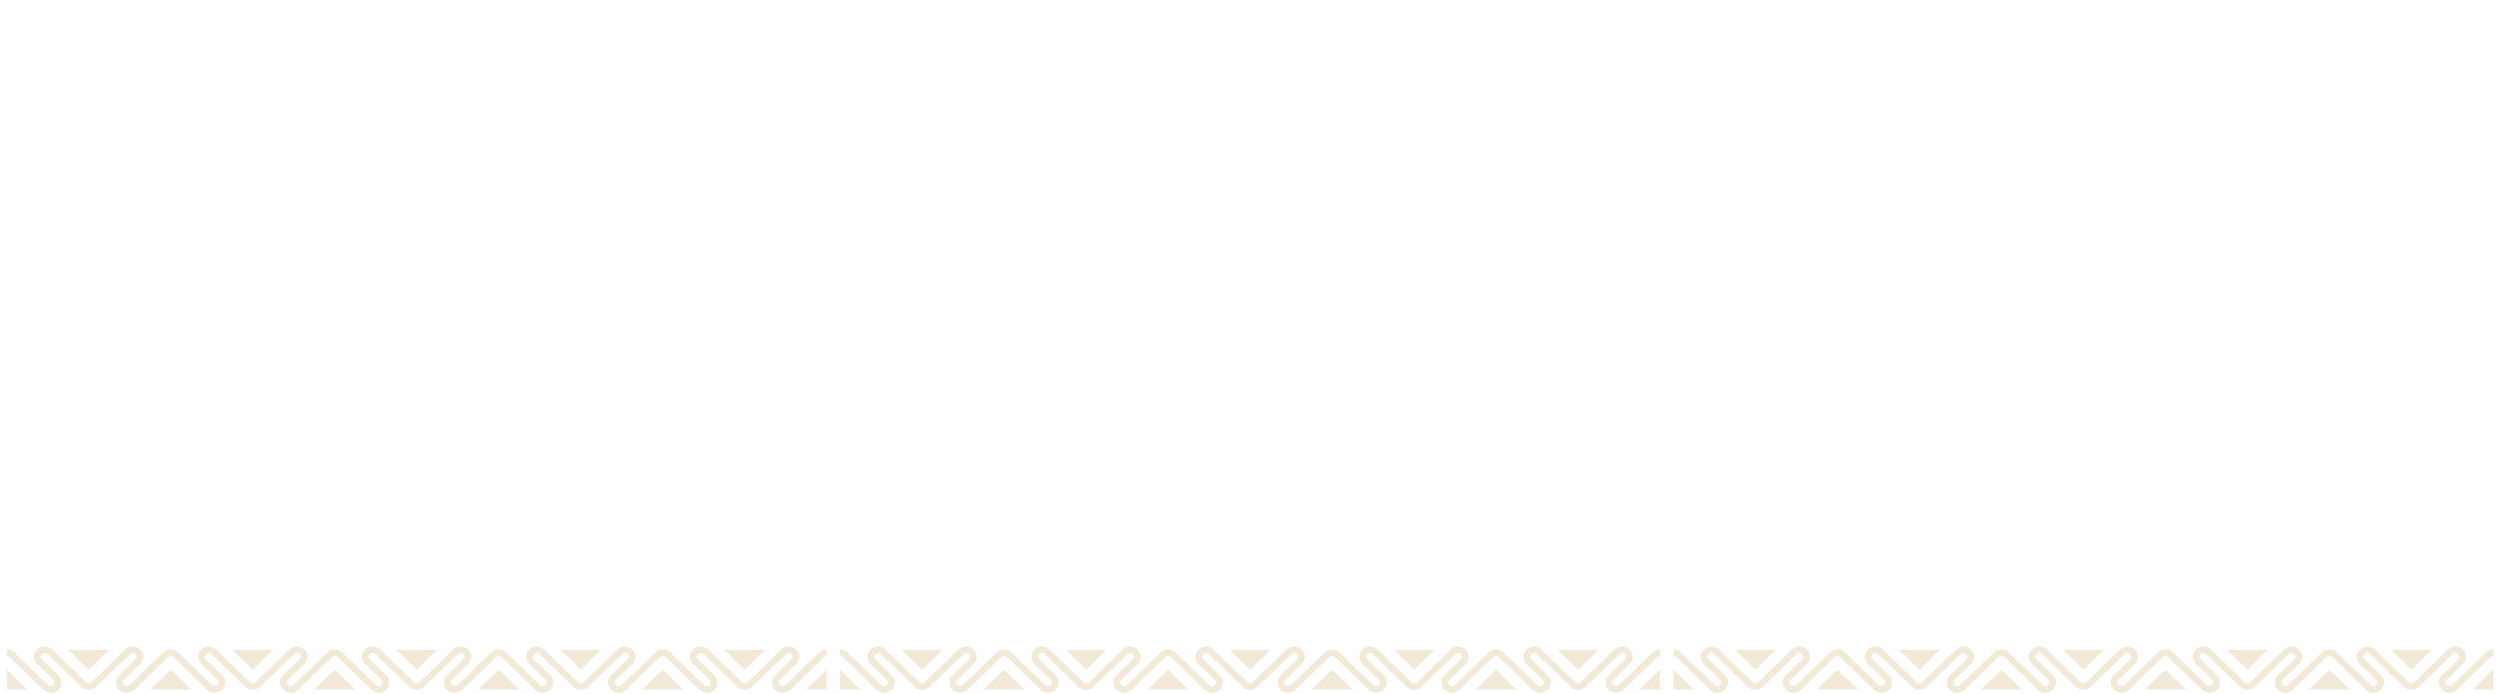 <svg xmlns="http://www.w3.org/2000/svg" xmlns:xlink="http://www.w3.org/1999/xlink" width="360" zoomAndPan="magnify" viewBox="0 0 270 75" height="100" preserveAspectRatio="xMidYMid meet" version="1.0"><defs><clipPath id="c7f2166d43"><path d="M 0 69.824 L 90 69.824 L 90 74.824 L 0 74.824 Z M 0 69.824 " clip-rule="nonzero"/></clipPath><clipPath id="d1eb1dc6b2"><path d="M 0 72 L 3 72 L 3 74.824 L 0 74.824 Z M 0 72 " clip-rule="nonzero"/></clipPath><clipPath id="f9a5e3c96a"><path d="M 16 72 L 21 72 L 21 74.824 L 16 74.824 Z M 16 72 " clip-rule="nonzero"/></clipPath><clipPath id="d2f5a6bba3"><path d="M 33 72 L 39 72 L 39 74.824 L 33 74.824 Z M 33 72 " clip-rule="nonzero"/></clipPath><clipPath id="c90babb1db"><path d="M 51 72 L 57 72 L 57 74.824 L 51 74.824 Z M 51 72 " clip-rule="nonzero"/></clipPath><clipPath id="e483aec011"><path d="M 69 72 L 74 72 L 74 74.824 L 69 74.824 Z M 69 72 " clip-rule="nonzero"/></clipPath><clipPath id="4e2d0b2b19"><path d="M 87 72 L 90 72 L 90 74.824 L 87 74.824 Z M 87 72 " clip-rule="nonzero"/></clipPath><clipPath id="a2da39b244"><path d="M 90 69.824 L 180 69.824 L 180 74.824 L 90 74.824 Z M 90 69.824 " clip-rule="nonzero"/></clipPath><clipPath id="c9e1be3ba9"><path d="M 90 72 L 93 72 L 93 74.824 L 90 74.824 Z M 90 72 " clip-rule="nonzero"/></clipPath><clipPath id="a8c5e618ec"><path d="M 106 72 L 111 72 L 111 74.824 L 106 74.824 Z M 106 72 " clip-rule="nonzero"/></clipPath><clipPath id="c21f2e144f"><path d="M 123 72 L 129 72 L 129 74.824 L 123 74.824 Z M 123 72 " clip-rule="nonzero"/></clipPath><clipPath id="e481acdde6"><path d="M 141 72 L 147 72 L 147 74.824 L 141 74.824 Z M 141 72 " clip-rule="nonzero"/></clipPath><clipPath id="7df30eba6b"><path d="M 159 72 L 164 72 L 164 74.824 L 159 74.824 Z M 159 72 " clip-rule="nonzero"/></clipPath><clipPath id="902125fc91"><path d="M 177 72 L 180 72 L 180 74.824 L 177 74.824 Z M 177 72 " clip-rule="nonzero"/></clipPath><clipPath id="530c8c8425"><path d="M 180 69.824 L 270 69.824 L 270 74.824 L 180 74.824 Z M 180 69.824 " clip-rule="nonzero"/></clipPath><clipPath id="3b62303521"><path d="M 180 72 L 183 72 L 183 74.824 L 180 74.824 Z M 180 72 " clip-rule="nonzero"/></clipPath><clipPath id="dc7e6d2073"><path d="M 196 72 L 201 72 L 201 74.824 L 196 74.824 Z M 196 72 " clip-rule="nonzero"/></clipPath><clipPath id="03c43ca8d4"><path d="M 213 72 L 219 72 L 219 74.824 L 213 74.824 Z M 213 72 " clip-rule="nonzero"/></clipPath><clipPath id="2c60108aa2"><path d="M 231 72 L 237 72 L 237 74.824 L 231 74.824 Z M 231 72 " clip-rule="nonzero"/></clipPath><clipPath id="ff5d99a6ea"><path d="M 249 72 L 254 72 L 254 74.824 L 249 74.824 Z M 249 72 " clip-rule="nonzero"/></clipPath><clipPath id="274d629e8c"><path d="M 267 72 L 270 72 L 270 74.824 L 267 74.824 Z M 267 72 " clip-rule="nonzero"/></clipPath></defs><g clip-path="url(#c7f2166d43)"><path fill="#f3e9d7" d="M 5.48 74.105 C 5.371 74.105 5.266 74.062 5.188 73.984 L 1.543 70.461 C 1.316 70.242 1.023 70.133 0.727 70.133 L 0.727 70.852 C 0.836 70.852 0.941 70.887 1.02 70.965 L 4.664 74.492 C 4.883 74.703 5.172 74.82 5.48 74.82 C 5.953 74.82 6.363 74.555 6.543 74.133 C 6.727 73.707 6.629 73.238 6.293 72.914 L 4.539 71.219 C 4.355 71.043 4.426 70.84 4.449 70.781 C 4.473 70.723 4.574 70.531 4.832 70.531 C 4.941 70.531 5.043 70.574 5.125 70.652 L 8.77 74.176 C 8.984 74.387 9.273 74.504 9.582 74.504 C 9.891 74.504 10.18 74.387 10.398 74.176 L 14.043 70.652 C 14.121 70.574 14.227 70.531 14.336 70.531 C 14.594 70.531 14.691 70.723 14.719 70.781 C 14.742 70.84 14.809 71.043 14.629 71.219 L 12.871 72.914 C 12.535 73.238 12.441 73.707 12.625 74.133 C 12.805 74.555 13.211 74.82 13.688 74.82 C 13.996 74.82 14.285 74.703 14.504 74.492 L 18.145 70.965 C 18.301 70.812 18.574 70.812 18.734 70.965 L 22.375 74.492 C 22.594 74.703 22.883 74.82 23.191 74.82 C 23.664 74.82 24.074 74.555 24.254 74.133 C 24.438 73.707 24.34 73.238 24.004 72.914 L 22.25 71.219 C 22.066 71.043 22.137 70.84 22.16 70.781 C 22.188 70.723 22.285 70.531 22.543 70.531 C 22.652 70.531 22.758 70.574 22.836 70.652 L 26.48 74.176 C 26.93 74.613 27.66 74.613 28.109 74.176 L 31.754 70.652 C 31.832 70.574 31.938 70.531 32.047 70.531 C 32.305 70.531 32.402 70.723 32.43 70.781 C 32.453 70.84 32.523 71.043 32.34 71.219 L 30.586 72.914 C 30.25 73.238 30.152 73.707 30.336 74.133 C 30.516 74.555 30.926 74.82 31.398 74.82 C 31.707 74.82 31.996 74.703 32.215 74.492 L 35.859 70.965 C 36.016 70.812 36.289 70.812 36.445 70.965 L 40.09 74.492 C 40.305 74.703 40.598 74.82 40.902 74.82 C 41.379 74.82 41.785 74.555 41.969 74.133 C 42.148 73.707 42.055 73.238 41.719 72.914 L 39.965 71.219 C 39.781 71.043 39.848 70.84 39.871 70.781 C 39.898 70.723 39.996 70.531 40.254 70.531 C 40.367 70.531 40.469 70.574 40.547 70.652 L 44.195 74.176 C 44.641 74.613 45.371 74.613 45.82 74.176 L 49.465 70.652 C 49.547 70.574 49.648 70.531 49.762 70.531 C 50.016 70.531 50.117 70.723 50.141 70.781 C 50.168 70.84 50.234 71.043 50.051 71.219 L 48.297 72.914 C 47.961 73.238 47.863 73.707 48.047 74.133 C 48.23 74.555 48.637 74.82 49.109 74.82 C 49.418 74.82 49.707 74.703 49.926 74.492 L 53.57 70.965 C 53.727 70.812 54 70.812 54.156 70.965 L 57.801 74.492 C 58.02 74.703 58.309 74.82 58.617 74.82 C 59.09 74.82 59.496 74.555 59.68 74.133 C 59.859 73.707 59.766 73.238 59.43 72.914 L 57.676 71.219 C 57.492 71.043 57.562 70.84 57.586 70.781 C 57.609 70.723 57.711 70.531 57.965 70.531 C 58.078 70.531 58.18 70.574 58.262 70.652 L 61.906 74.176 C 62.355 74.613 63.086 74.613 63.535 74.176 L 67.18 70.652 C 67.258 70.574 67.363 70.531 67.473 70.531 C 67.727 70.531 67.828 70.723 67.855 70.781 C 67.879 70.84 67.945 71.043 67.766 71.219 L 66.008 72.914 C 65.672 73.238 65.578 73.707 65.758 74.133 C 65.941 74.555 66.348 74.82 66.824 74.82 C 67.133 74.82 67.422 74.703 67.637 74.492 L 71.281 70.965 C 71.438 70.812 71.711 70.812 71.867 70.965 L 75.512 74.492 C 75.73 74.703 76.02 74.82 76.328 74.82 C 76.801 74.82 77.211 74.555 77.391 74.133 C 77.574 73.707 77.477 73.238 77.141 72.914 L 75.387 71.219 C 75.203 71.043 75.273 70.84 75.297 70.781 C 75.324 70.723 75.422 70.531 75.68 70.531 C 75.789 70.531 75.895 70.574 75.973 70.652 L 79.617 74.176 C 79.832 74.387 80.125 74.504 80.43 74.504 C 80.738 74.504 81.027 74.387 81.246 74.176 L 84.891 70.652 C 84.969 70.574 85.074 70.531 85.184 70.531 C 85.441 70.531 85.539 70.723 85.566 70.781 C 85.59 70.84 85.656 71.043 85.477 71.219 L 83.723 72.914 C 83.387 73.238 83.289 73.707 83.473 74.133 C 83.652 74.555 84.059 74.82 84.535 74.82 C 84.844 74.82 85.133 74.703 85.352 74.492 L 88.996 70.965 C 89.074 70.887 89.18 70.852 89.289 70.852 L 89.289 70.133 C 88.992 70.133 88.695 70.242 88.473 70.461 L 84.828 73.984 C 84.75 74.062 84.645 74.105 84.535 74.105 C 84.277 74.105 84.18 73.914 84.152 73.859 C 84.129 73.801 84.059 73.594 84.242 73.422 L 85.996 71.723 C 86.332 71.398 86.43 70.93 86.246 70.508 C 86.066 70.082 85.656 69.82 85.184 69.82 C 84.875 69.82 84.586 69.934 84.367 70.145 L 80.727 73.672 C 80.566 73.824 80.293 73.824 80.137 73.672 L 76.496 70.145 C 76.277 69.934 75.988 69.82 75.68 69.82 C 75.203 69.82 74.797 70.082 74.617 70.508 C 74.434 70.93 74.527 71.398 74.863 71.723 L 76.621 73.422 C 76.801 73.594 76.734 73.801 76.711 73.859 C 76.684 73.914 76.586 74.105 76.328 74.105 C 76.219 74.105 76.113 74.062 76.035 73.984 L 72.391 70.461 C 72.172 70.25 71.883 70.133 71.574 70.133 C 71.266 70.133 70.977 70.25 70.762 70.461 L 67.117 73.984 C 67.035 74.062 66.934 74.105 66.824 74.105 C 66.566 74.105 66.465 73.914 66.441 73.859 C 66.418 73.801 66.348 73.594 66.531 73.422 L 68.285 71.723 C 68.621 71.398 68.719 70.93 68.535 70.508 C 68.355 70.082 67.945 69.82 67.473 69.82 C 67.164 69.82 66.875 69.934 66.656 70.145 L 63.012 73.672 C 62.855 73.824 62.582 73.824 62.426 73.672 L 58.781 70.145 C 58.562 69.934 58.273 69.82 57.965 69.82 C 57.492 69.82 57.086 70.082 56.902 70.508 C 56.723 70.93 56.816 71.398 57.152 71.723 L 58.906 73.422 C 59.09 73.594 59.023 73.801 58.996 73.859 C 58.973 73.914 58.871 74.105 58.617 74.105 C 58.504 74.105 58.402 74.062 58.324 73.984 L 54.676 70.461 C 54.461 70.25 54.172 70.133 53.863 70.133 C 53.555 70.133 53.266 70.25 53.051 70.461 L 49.402 73.984 C 49.324 74.062 49.223 74.105 49.109 74.105 C 48.855 74.105 48.754 73.914 48.727 73.859 C 48.703 73.801 48.637 73.594 48.82 73.422 L 50.574 71.723 C 50.91 71.398 51.004 70.93 50.824 70.508 C 50.641 70.082 50.234 69.82 49.762 69.82 C 49.453 69.82 49.164 69.934 48.945 70.145 L 45.301 73.672 C 45.145 73.824 44.871 73.824 44.715 73.672 L 41.07 70.145 C 40.852 69.934 40.562 69.82 40.254 69.82 C 39.781 69.82 39.371 70.082 39.191 70.508 C 39.008 70.93 39.105 71.398 39.441 71.723 L 41.195 73.422 C 41.379 73.594 41.309 73.801 41.285 73.859 C 41.262 73.914 41.16 74.105 40.902 74.105 C 40.793 74.105 40.691 74.062 40.609 73.984 L 36.965 70.461 C 36.75 70.25 36.461 70.133 36.152 70.133 C 35.844 70.133 35.555 70.25 35.336 70.461 L 31.691 73.984 C 31.613 74.062 31.508 74.105 31.398 74.105 C 31.141 74.105 31.043 73.914 31.016 73.859 C 30.992 73.801 30.926 73.594 31.105 73.422 L 32.863 71.723 C 33.199 71.398 33.293 70.93 33.109 70.508 C 32.93 70.082 32.523 69.82 32.047 69.82 C 31.738 69.82 31.449 69.934 31.234 70.145 L 27.59 73.672 C 27.434 73.824 27.16 73.824 27.004 73.672 L 23.359 70.145 C 23.141 69.934 22.852 69.82 22.543 69.82 C 22.066 69.82 21.66 70.082 21.48 70.508 C 21.297 70.93 21.395 71.398 21.73 71.723 L 23.484 73.422 C 23.664 73.594 23.598 73.801 23.574 73.859 C 23.547 73.914 23.449 74.105 23.191 74.105 C 23.082 74.105 22.977 74.062 22.898 73.984 L 19.254 70.461 C 19.035 70.25 18.746 70.133 18.438 70.133 C 18.133 70.133 17.84 70.25 17.625 70.461 L 13.98 73.984 C 13.902 74.062 13.797 74.105 13.688 74.105 C 13.43 74.105 13.332 73.914 13.305 73.859 C 13.281 73.801 13.211 73.594 13.395 73.422 L 15.148 71.723 C 15.484 71.398 15.582 70.93 15.398 70.508 C 15.219 70.082 14.809 69.82 14.336 69.82 C 14.027 69.82 13.738 69.934 13.52 70.145 L 9.875 73.672 C 9.719 73.824 9.445 73.824 9.289 73.672 L 5.645 70.145 C 5.43 69.934 5.141 69.82 4.832 69.82 C 4.355 69.82 3.949 70.082 3.766 70.508 C 3.586 70.93 3.68 71.398 4.016 71.723 L 5.773 73.422 C 5.953 73.594 5.887 73.801 5.863 73.859 C 5.836 73.914 5.734 74.105 5.48 74.105 " fill-opacity="1" fill-rule="nonzero"/></g><g clip-path="url(#d1eb1dc6b2)"><path fill="#f3e9d7" d="M 0.727 74.461 L 2.941 74.461 L 0.727 72.32 Z M 0.727 74.461 " fill-opacity="1" fill-rule="nonzero"/></g><path fill="#f3e9d7" d="M 11.797 70.176 L 7.371 70.176 L 9.582 72.32 Z M 11.797 70.176 " fill-opacity="1" fill-rule="nonzero"/><g clip-path="url(#f9a5e3c96a)"><path fill="#f3e9d7" d="M 18.438 72.32 L 16.227 74.461 L 20.652 74.461 Z M 18.438 72.32 " fill-opacity="1" fill-rule="nonzero"/></g><path fill="#f3e9d7" d="M 29.508 70.176 L 25.082 70.176 L 27.297 72.32 Z M 29.508 70.176 " fill-opacity="1" fill-rule="nonzero"/><g clip-path="url(#d2f5a6bba3)"><path fill="#f3e9d7" d="M 36.152 72.32 L 33.938 74.461 L 38.367 74.461 Z M 36.152 72.32 " fill-opacity="1" fill-rule="nonzero"/></g><path fill="#f3e9d7" d="M 47.223 70.176 L 42.793 70.176 L 45.008 72.32 Z M 47.223 70.176 " fill-opacity="1" fill-rule="nonzero"/><g clip-path="url(#c90babb1db)"><path fill="#f3e9d7" d="M 53.863 72.32 L 51.648 74.461 L 56.078 74.461 Z M 53.863 72.32 " fill-opacity="1" fill-rule="nonzero"/></g><path fill="#f3e9d7" d="M 64.934 70.176 L 60.504 70.176 L 62.719 72.32 Z M 64.934 70.176 " fill-opacity="1" fill-rule="nonzero"/><g clip-path="url(#e483aec011)"><path fill="#f3e9d7" d="M 71.574 72.32 L 69.363 74.461 L 73.789 74.461 Z M 71.574 72.32 " fill-opacity="1" fill-rule="nonzero"/></g><path fill="#f3e9d7" d="M 82.645 70.176 L 78.219 70.176 L 80.43 72.32 Z M 82.645 70.176 " fill-opacity="1" fill-rule="nonzero"/><g clip-path="url(#4e2d0b2b19)"><path fill="#f3e9d7" d="M 89.289 72.32 L 87.074 74.461 L 89.289 74.461 Z M 89.289 72.32 " fill-opacity="1" fill-rule="nonzero"/></g><g clip-path="url(#a2da39b244)"><path fill="#f3e9d7" d="M 95.48 74.105 C 95.371 74.105 95.266 74.062 95.188 73.984 L 91.543 70.461 C 91.316 70.242 91.023 70.133 90.727 70.133 L 90.727 70.852 C 90.836 70.852 90.941 70.887 91.02 70.965 L 94.664 74.492 C 94.883 74.703 95.172 74.82 95.48 74.82 C 95.953 74.82 96.363 74.555 96.543 74.133 C 96.727 73.707 96.629 73.238 96.293 72.914 L 94.539 71.219 C 94.355 71.043 94.426 70.84 94.449 70.781 C 94.473 70.723 94.574 70.531 94.832 70.531 C 94.941 70.531 95.043 70.574 95.125 70.652 L 98.77 74.176 C 98.984 74.387 99.273 74.504 99.582 74.504 C 99.891 74.504 100.18 74.387 100.398 74.176 L 104.043 70.652 C 104.121 70.574 104.227 70.531 104.336 70.531 C 104.594 70.531 104.691 70.723 104.719 70.781 C 104.742 70.84 104.809 71.043 104.629 71.219 L 102.871 72.914 C 102.535 73.238 102.441 73.707 102.625 74.133 C 102.805 74.555 103.211 74.82 103.688 74.82 C 103.996 74.82 104.285 74.703 104.504 74.492 L 108.145 70.965 C 108.301 70.812 108.574 70.812 108.734 70.965 L 112.375 74.492 C 112.594 74.703 112.883 74.82 113.191 74.82 C 113.664 74.82 114.074 74.555 114.254 74.133 C 114.438 73.707 114.34 73.238 114.004 72.914 L 112.25 71.219 C 112.066 71.043 112.137 70.84 112.16 70.781 C 112.188 70.723 112.285 70.531 112.543 70.531 C 112.652 70.531 112.758 70.574 112.836 70.652 L 116.48 74.176 C 116.93 74.613 117.66 74.613 118.109 74.176 L 121.754 70.652 C 121.832 70.574 121.938 70.531 122.047 70.531 C 122.305 70.531 122.402 70.723 122.43 70.781 C 122.453 70.84 122.523 71.043 122.34 71.219 L 120.586 72.914 C 120.25 73.238 120.152 73.707 120.336 74.133 C 120.516 74.555 120.926 74.82 121.398 74.82 C 121.707 74.82 121.996 74.703 122.215 74.492 L 125.859 70.965 C 126.016 70.812 126.289 70.812 126.445 70.965 L 130.09 74.492 C 130.305 74.703 130.598 74.82 130.902 74.82 C 131.379 74.82 131.785 74.555 131.969 74.133 C 132.148 73.707 132.055 73.238 131.719 72.914 L 129.965 71.219 C 129.781 71.043 129.848 70.84 129.871 70.781 C 129.898 70.723 129.996 70.531 130.254 70.531 C 130.367 70.531 130.469 70.574 130.547 70.652 L 134.195 74.176 C 134.641 74.613 135.371 74.613 135.82 74.176 L 139.465 70.652 C 139.547 70.574 139.648 70.531 139.762 70.531 C 140.016 70.531 140.117 70.723 140.141 70.781 C 140.168 70.84 140.234 71.043 140.051 71.219 L 138.297 72.914 C 137.961 73.238 137.863 73.707 138.047 74.133 C 138.23 74.555 138.637 74.82 139.109 74.82 C 139.418 74.82 139.707 74.703 139.926 74.492 L 143.57 70.965 C 143.727 70.812 144 70.812 144.156 70.965 L 147.801 74.492 C 148.02 74.703 148.309 74.82 148.617 74.82 C 149.09 74.82 149.496 74.555 149.68 74.133 C 149.859 73.707 149.766 73.238 149.43 72.914 L 147.676 71.219 C 147.492 71.043 147.562 70.84 147.586 70.781 C 147.609 70.723 147.711 70.531 147.965 70.531 C 148.078 70.531 148.18 70.574 148.262 70.652 L 151.906 74.176 C 152.355 74.613 153.086 74.613 153.535 74.176 L 157.18 70.652 C 157.258 70.574 157.363 70.531 157.473 70.531 C 157.727 70.531 157.828 70.723 157.855 70.781 C 157.879 70.84 157.945 71.043 157.766 71.219 L 156.008 72.914 C 155.672 73.238 155.578 73.707 155.758 74.133 C 155.941 74.555 156.348 74.82 156.824 74.82 C 157.133 74.82 157.422 74.703 157.637 74.492 L 161.281 70.965 C 161.438 70.812 161.711 70.812 161.867 70.965 L 165.512 74.492 C 165.73 74.703 166.02 74.82 166.328 74.82 C 166.801 74.82 167.211 74.555 167.391 74.133 C 167.574 73.707 167.477 73.238 167.141 72.914 L 165.387 71.219 C 165.203 71.043 165.273 70.84 165.297 70.781 C 165.324 70.723 165.422 70.531 165.68 70.531 C 165.789 70.531 165.895 70.574 165.973 70.652 L 169.617 74.176 C 169.832 74.387 170.125 74.504 170.43 74.504 C 170.738 74.504 171.027 74.387 171.246 74.176 L 174.891 70.652 C 174.969 70.574 175.074 70.531 175.184 70.531 C 175.441 70.531 175.539 70.723 175.566 70.781 C 175.59 70.84 175.656 71.043 175.477 71.219 L 173.723 72.914 C 173.387 73.238 173.289 73.707 173.473 74.133 C 173.652 74.555 174.059 74.82 174.535 74.82 C 174.844 74.82 175.133 74.703 175.352 74.492 L 178.996 70.965 C 179.074 70.887 179.18 70.852 179.289 70.852 L 179.289 70.133 C 178.992 70.133 178.695 70.242 178.473 70.461 L 174.828 73.984 C 174.75 74.062 174.645 74.105 174.535 74.105 C 174.277 74.105 174.18 73.914 174.152 73.859 C 174.129 73.801 174.059 73.594 174.242 73.422 L 175.996 71.723 C 176.332 71.398 176.43 70.93 176.246 70.508 C 176.066 70.082 175.656 69.82 175.184 69.82 C 174.875 69.82 174.586 69.934 174.367 70.145 L 170.727 73.672 C 170.566 73.824 170.293 73.824 170.137 73.672 L 166.496 70.145 C 166.277 69.934 165.988 69.82 165.68 69.82 C 165.203 69.82 164.797 70.082 164.617 70.508 C 164.434 70.93 164.527 71.398 164.863 71.723 L 166.621 73.422 C 166.801 73.594 166.734 73.801 166.711 73.859 C 166.684 73.914 166.586 74.105 166.328 74.105 C 166.219 74.105 166.113 74.062 166.035 73.984 L 162.391 70.461 C 162.172 70.25 161.883 70.133 161.574 70.133 C 161.266 70.133 160.977 70.25 160.762 70.461 L 157.117 73.984 C 157.035 74.062 156.934 74.105 156.824 74.105 C 156.566 74.105 156.465 73.914 156.441 73.859 C 156.418 73.801 156.348 73.594 156.531 73.422 L 158.285 71.723 C 158.621 71.398 158.719 70.93 158.535 70.508 C 158.355 70.082 157.945 69.82 157.473 69.82 C 157.164 69.82 156.875 69.934 156.656 70.145 L 153.012 73.672 C 152.855 73.824 152.582 73.824 152.426 73.672 L 148.781 70.145 C 148.562 69.934 148.273 69.82 147.965 69.82 C 147.492 69.82 147.086 70.082 146.902 70.508 C 146.723 70.93 146.816 71.398 147.152 71.723 L 148.906 73.422 C 149.09 73.594 149.023 73.801 148.996 73.859 C 148.973 73.914 148.871 74.105 148.617 74.105 C 148.504 74.105 148.402 74.062 148.324 73.984 L 144.676 70.461 C 144.461 70.25 144.172 70.133 143.863 70.133 C 143.555 70.133 143.266 70.25 143.051 70.461 L 139.402 73.984 C 139.324 74.062 139.223 74.105 139.109 74.105 C 138.855 74.105 138.754 73.914 138.727 73.859 C 138.703 73.801 138.637 73.594 138.82 73.422 L 140.574 71.723 C 140.91 71.398 141.004 70.93 140.824 70.508 C 140.641 70.082 140.234 69.82 139.762 69.82 C 139.453 69.82 139.164 69.934 138.945 70.145 L 135.301 73.672 C 135.145 73.824 134.871 73.824 134.715 73.672 L 131.07 70.145 C 130.852 69.934 130.562 69.82 130.254 69.82 C 129.781 69.82 129.371 70.082 129.191 70.508 C 129.008 70.93 129.105 71.398 129.441 71.723 L 131.195 73.422 C 131.379 73.594 131.309 73.801 131.285 73.859 C 131.262 73.914 131.16 74.105 130.902 74.105 C 130.793 74.105 130.691 74.062 130.609 73.984 L 126.965 70.461 C 126.75 70.25 126.461 70.133 126.152 70.133 C 125.844 70.133 125.555 70.25 125.336 70.461 L 121.691 73.984 C 121.613 74.062 121.508 74.105 121.398 74.105 C 121.141 74.105 121.043 73.914 121.016 73.859 C 120.992 73.801 120.926 73.594 121.105 73.422 L 122.863 71.723 C 123.199 71.398 123.293 70.93 123.109 70.508 C 122.93 70.082 122.523 69.82 122.047 69.82 C 121.738 69.82 121.449 69.934 121.234 70.145 L 117.59 73.672 C 117.434 73.824 117.16 73.824 117.004 73.672 L 113.359 70.145 C 113.141 69.934 112.852 69.82 112.543 69.82 C 112.066 69.82 111.66 70.082 111.48 70.508 C 111.297 70.93 111.395 71.398 111.73 71.723 L 113.484 73.422 C 113.664 73.594 113.598 73.801 113.574 73.859 C 113.547 73.914 113.449 74.105 113.191 74.105 C 113.082 74.105 112.977 74.062 112.898 73.984 L 109.254 70.461 C 109.035 70.25 108.746 70.133 108.438 70.133 C 108.133 70.133 107.84 70.25 107.625 70.461 L 103.98 73.984 C 103.902 74.062 103.797 74.105 103.688 74.105 C 103.43 74.105 103.332 73.914 103.305 73.859 C 103.281 73.801 103.211 73.594 103.395 73.422 L 105.148 71.723 C 105.484 71.398 105.582 70.93 105.398 70.508 C 105.219 70.082 104.809 69.82 104.336 69.82 C 104.027 69.82 103.738 69.934 103.52 70.145 L 99.875 73.672 C 99.719 73.824 99.445 73.824 99.289 73.672 L 95.645 70.145 C 95.43 69.934 95.141 69.82 94.832 69.82 C 94.355 69.82 93.949 70.082 93.766 70.508 C 93.586 70.93 93.68 71.398 94.016 71.723 L 95.773 73.422 C 95.953 73.594 95.887 73.801 95.863 73.859 C 95.836 73.914 95.734 74.105 95.48 74.105 " fill-opacity="1" fill-rule="nonzero"/></g><g clip-path="url(#c9e1be3ba9)"><path fill="#f3e9d7" d="M 90.727 74.461 L 92.941 74.461 L 90.727 72.32 Z M 90.727 74.461 " fill-opacity="1" fill-rule="nonzero"/></g><path fill="#f3e9d7" d="M 101.797 70.176 L 97.371 70.176 L 99.582 72.32 Z M 101.797 70.176 " fill-opacity="1" fill-rule="nonzero"/><g clip-path="url(#a8c5e618ec)"><path fill="#f3e9d7" d="M 108.438 72.32 L 106.227 74.461 L 110.652 74.461 Z M 108.438 72.32 " fill-opacity="1" fill-rule="nonzero"/></g><path fill="#f3e9d7" d="M 119.508 70.176 L 115.082 70.176 L 117.297 72.32 Z M 119.508 70.176 " fill-opacity="1" fill-rule="nonzero"/><g clip-path="url(#c21f2e144f)"><path fill="#f3e9d7" d="M 126.152 72.32 L 123.938 74.461 L 128.367 74.461 Z M 126.152 72.32 " fill-opacity="1" fill-rule="nonzero"/></g><path fill="#f3e9d7" d="M 137.223 70.176 L 132.793 70.176 L 135.008 72.32 Z M 137.223 70.176 " fill-opacity="1" fill-rule="nonzero"/><g clip-path="url(#e481acdde6)"><path fill="#f3e9d7" d="M 143.863 72.32 L 141.648 74.461 L 146.078 74.461 Z M 143.863 72.32 " fill-opacity="1" fill-rule="nonzero"/></g><path fill="#f3e9d7" d="M 154.934 70.176 L 150.504 70.176 L 152.719 72.32 Z M 154.934 70.176 " fill-opacity="1" fill-rule="nonzero"/><g clip-path="url(#7df30eba6b)"><path fill="#f3e9d7" d="M 161.574 72.32 L 159.363 74.461 L 163.789 74.461 Z M 161.574 72.32 " fill-opacity="1" fill-rule="nonzero"/></g><path fill="#f3e9d7" d="M 172.645 70.176 L 168.219 70.176 L 170.43 72.32 Z M 172.645 70.176 " fill-opacity="1" fill-rule="nonzero"/><g clip-path="url(#902125fc91)"><path fill="#f3e9d7" d="M 179.289 72.32 L 177.074 74.461 L 179.289 74.461 Z M 179.289 72.32 " fill-opacity="1" fill-rule="nonzero"/></g><g clip-path="url(#530c8c8425)"><path fill="#f3e9d7" d="M 185.48 74.105 C 185.371 74.105 185.266 74.062 185.188 73.984 L 181.543 70.461 C 181.316 70.242 181.023 70.133 180.727 70.133 L 180.727 70.852 C 180.836 70.852 180.941 70.887 181.02 70.965 L 184.664 74.492 C 184.883 74.703 185.172 74.82 185.48 74.82 C 185.953 74.82 186.363 74.555 186.543 74.133 C 186.727 73.707 186.629 73.238 186.293 72.914 L 184.539 71.219 C 184.355 71.043 184.426 70.84 184.449 70.781 C 184.473 70.723 184.574 70.531 184.832 70.531 C 184.941 70.531 185.043 70.574 185.125 70.652 L 188.77 74.176 C 188.984 74.387 189.273 74.504 189.582 74.504 C 189.891 74.504 190.18 74.387 190.398 74.176 L 194.043 70.652 C 194.121 70.574 194.227 70.531 194.336 70.531 C 194.594 70.531 194.691 70.723 194.719 70.781 C 194.742 70.84 194.809 71.043 194.629 71.219 L 192.871 72.914 C 192.535 73.238 192.441 73.707 192.625 74.133 C 192.805 74.555 193.211 74.82 193.688 74.82 C 193.996 74.82 194.285 74.703 194.504 74.492 L 198.145 70.965 C 198.301 70.812 198.574 70.812 198.734 70.965 L 202.375 74.492 C 202.594 74.703 202.883 74.82 203.191 74.82 C 203.664 74.82 204.074 74.555 204.254 74.133 C 204.438 73.707 204.34 73.238 204.004 72.914 L 202.25 71.219 C 202.066 71.043 202.137 70.84 202.16 70.781 C 202.188 70.723 202.285 70.531 202.543 70.531 C 202.652 70.531 202.758 70.574 202.836 70.652 L 206.48 74.176 C 206.93 74.613 207.66 74.613 208.109 74.176 L 211.754 70.652 C 211.832 70.574 211.938 70.531 212.047 70.531 C 212.305 70.531 212.402 70.723 212.43 70.781 C 212.453 70.84 212.523 71.043 212.34 71.219 L 210.586 72.914 C 210.25 73.238 210.152 73.707 210.336 74.133 C 210.516 74.555 210.926 74.82 211.398 74.82 C 211.707 74.82 211.996 74.703 212.215 74.492 L 215.859 70.965 C 216.016 70.812 216.289 70.812 216.445 70.965 L 220.09 74.492 C 220.305 74.703 220.598 74.82 220.902 74.82 C 221.379 74.82 221.785 74.555 221.969 74.133 C 222.148 73.707 222.055 73.238 221.719 72.914 L 219.965 71.219 C 219.781 71.043 219.848 70.84 219.871 70.781 C 219.898 70.723 219.996 70.531 220.254 70.531 C 220.367 70.531 220.469 70.574 220.547 70.652 L 224.195 74.176 C 224.641 74.613 225.371 74.613 225.82 74.176 L 229.465 70.652 C 229.547 70.574 229.648 70.531 229.762 70.531 C 230.016 70.531 230.117 70.723 230.141 70.781 C 230.168 70.84 230.234 71.043 230.051 71.219 L 228.297 72.914 C 227.961 73.238 227.863 73.707 228.047 74.133 C 228.23 74.555 228.637 74.82 229.109 74.82 C 229.418 74.82 229.707 74.703 229.926 74.492 L 233.57 70.965 C 233.727 70.812 234 70.812 234.156 70.965 L 237.801 74.492 C 238.02 74.703 238.309 74.82 238.617 74.82 C 239.09 74.82 239.496 74.555 239.68 74.133 C 239.859 73.707 239.766 73.238 239.43 72.914 L 237.676 71.219 C 237.492 71.043 237.562 70.84 237.586 70.781 C 237.609 70.723 237.711 70.531 237.965 70.531 C 238.078 70.531 238.18 70.574 238.262 70.652 L 241.906 74.176 C 242.355 74.613 243.086 74.613 243.535 74.176 L 247.18 70.652 C 247.258 70.574 247.363 70.531 247.473 70.531 C 247.727 70.531 247.828 70.723 247.855 70.781 C 247.879 70.84 247.945 71.043 247.766 71.219 L 246.008 72.914 C 245.672 73.238 245.578 73.707 245.758 74.133 C 245.941 74.555 246.348 74.82 246.824 74.82 C 247.133 74.82 247.422 74.703 247.637 74.492 L 251.281 70.965 C 251.438 70.812 251.711 70.812 251.867 70.965 L 255.512 74.492 C 255.73 74.703 256.02 74.82 256.328 74.82 C 256.801 74.82 257.211 74.555 257.391 74.133 C 257.574 73.707 257.477 73.238 257.141 72.914 L 255.387 71.219 C 255.203 71.043 255.273 70.84 255.297 70.781 C 255.324 70.723 255.422 70.531 255.68 70.531 C 255.789 70.531 255.895 70.574 255.973 70.652 L 259.617 74.176 C 259.832 74.387 260.125 74.504 260.43 74.504 C 260.738 74.504 261.027 74.387 261.246 74.176 L 264.891 70.652 C 264.969 70.574 265.074 70.531 265.184 70.531 C 265.441 70.531 265.539 70.723 265.566 70.781 C 265.59 70.84 265.656 71.043 265.477 71.219 L 263.723 72.914 C 263.387 73.238 263.289 73.707 263.473 74.133 C 263.652 74.555 264.059 74.82 264.535 74.82 C 264.844 74.82 265.133 74.703 265.352 74.492 L 268.996 70.965 C 269.074 70.887 269.18 70.852 269.289 70.852 L 269.289 70.133 C 268.992 70.133 268.695 70.242 268.473 70.461 L 264.828 73.984 C 264.75 74.062 264.645 74.105 264.535 74.105 C 264.277 74.105 264.18 73.914 264.152 73.859 C 264.129 73.801 264.059 73.594 264.242 73.422 L 265.996 71.723 C 266.332 71.398 266.43 70.93 266.246 70.508 C 266.066 70.082 265.656 69.82 265.184 69.82 C 264.875 69.82 264.586 69.934 264.367 70.145 L 260.727 73.672 C 260.566 73.824 260.293 73.824 260.137 73.672 L 256.496 70.145 C 256.277 69.934 255.988 69.82 255.68 69.82 C 255.203 69.82 254.797 70.082 254.617 70.508 C 254.434 70.93 254.527 71.398 254.863 71.723 L 256.621 73.422 C 256.801 73.594 256.734 73.801 256.711 73.859 C 256.684 73.914 256.586 74.105 256.328 74.105 C 256.219 74.105 256.113 74.062 256.035 73.984 L 252.391 70.461 C 252.172 70.25 251.883 70.133 251.574 70.133 C 251.266 70.133 250.977 70.25 250.762 70.461 L 247.117 73.984 C 247.035 74.062 246.934 74.105 246.824 74.105 C 246.566 74.105 246.465 73.914 246.441 73.859 C 246.418 73.801 246.348 73.594 246.531 73.422 L 248.285 71.723 C 248.621 71.398 248.719 70.93 248.535 70.508 C 248.355 70.082 247.945 69.82 247.473 69.82 C 247.164 69.82 246.875 69.934 246.656 70.145 L 243.012 73.672 C 242.855 73.824 242.582 73.824 242.426 73.672 L 238.781 70.145 C 238.562 69.934 238.273 69.82 237.965 69.82 C 237.492 69.82 237.086 70.082 236.902 70.508 C 236.723 70.93 236.816 71.398 237.152 71.723 L 238.906 73.422 C 239.09 73.594 239.023 73.801 238.996 73.859 C 238.973 73.914 238.871 74.105 238.617 74.105 C 238.504 74.105 238.402 74.062 238.324 73.984 L 234.676 70.461 C 234.461 70.25 234.172 70.133 233.863 70.133 C 233.555 70.133 233.266 70.25 233.051 70.461 L 229.402 73.984 C 229.324 74.062 229.223 74.105 229.109 74.105 C 228.855 74.105 228.754 73.914 228.727 73.859 C 228.703 73.801 228.637 73.594 228.82 73.422 L 230.574 71.723 C 230.91 71.398 231.004 70.93 230.824 70.508 C 230.641 70.082 230.234 69.82 229.762 69.82 C 229.453 69.82 229.164 69.934 228.945 70.145 L 225.301 73.672 C 225.145 73.824 224.871 73.824 224.715 73.672 L 221.07 70.145 C 220.852 69.934 220.562 69.82 220.254 69.82 C 219.781 69.82 219.371 70.082 219.191 70.508 C 219.008 70.93 219.105 71.398 219.441 71.723 L 221.195 73.422 C 221.379 73.594 221.309 73.801 221.285 73.859 C 221.262 73.914 221.16 74.105 220.902 74.105 C 220.793 74.105 220.691 74.062 220.609 73.984 L 216.965 70.461 C 216.75 70.25 216.461 70.133 216.152 70.133 C 215.844 70.133 215.555 70.25 215.336 70.461 L 211.691 73.984 C 211.613 74.062 211.508 74.105 211.398 74.105 C 211.141 74.105 211.043 73.914 211.016 73.859 C 210.992 73.801 210.926 73.594 211.105 73.422 L 212.863 71.723 C 213.199 71.398 213.293 70.93 213.109 70.508 C 212.93 70.082 212.523 69.82 212.047 69.82 C 211.738 69.82 211.449 69.934 211.234 70.145 L 207.59 73.672 C 207.434 73.824 207.16 73.824 207.004 73.672 L 203.359 70.145 C 203.141 69.934 202.852 69.82 202.543 69.82 C 202.066 69.82 201.66 70.082 201.48 70.508 C 201.297 70.93 201.395 71.398 201.73 71.723 L 203.484 73.422 C 203.664 73.594 203.598 73.801 203.574 73.859 C 203.547 73.914 203.449 74.105 203.191 74.105 C 203.082 74.105 202.977 74.062 202.898 73.984 L 199.254 70.461 C 199.035 70.25 198.746 70.133 198.438 70.133 C 198.133 70.133 197.84 70.25 197.625 70.461 L 193.98 73.984 C 193.902 74.062 193.797 74.105 193.688 74.105 C 193.43 74.105 193.332 73.914 193.305 73.859 C 193.281 73.801 193.211 73.594 193.395 73.422 L 195.148 71.723 C 195.484 71.398 195.582 70.93 195.398 70.508 C 195.219 70.082 194.809 69.82 194.336 69.82 C 194.027 69.82 193.738 69.934 193.52 70.145 L 189.875 73.672 C 189.719 73.824 189.445 73.824 189.289 73.672 L 185.645 70.145 C 185.43 69.934 185.141 69.82 184.832 69.82 C 184.355 69.82 183.949 70.082 183.766 70.508 C 183.586 70.93 183.68 71.398 184.016 71.723 L 185.773 73.422 C 185.953 73.594 185.887 73.801 185.863 73.859 C 185.836 73.914 185.734 74.105 185.48 74.105 " fill-opacity="1" fill-rule="nonzero"/></g><g clip-path="url(#3b62303521)"><path fill="#f3e9d7" d="M 180.727 74.461 L 182.941 74.461 L 180.727 72.32 Z M 180.727 74.461 " fill-opacity="1" fill-rule="nonzero"/></g><path fill="#f3e9d7" d="M 191.797 70.176 L 187.371 70.176 L 189.582 72.32 Z M 191.797 70.176 " fill-opacity="1" fill-rule="nonzero"/><g clip-path="url(#dc7e6d2073)"><path fill="#f3e9d7" d="M 198.438 72.32 L 196.227 74.461 L 200.652 74.461 Z M 198.438 72.32 " fill-opacity="1" fill-rule="nonzero"/></g><path fill="#f3e9d7" d="M 209.508 70.176 L 205.082 70.176 L 207.297 72.32 Z M 209.508 70.176 " fill-opacity="1" fill-rule="nonzero"/><g clip-path="url(#03c43ca8d4)"><path fill="#f3e9d7" d="M 216.152 72.32 L 213.938 74.461 L 218.367 74.461 Z M 216.152 72.32 " fill-opacity="1" fill-rule="nonzero"/></g><path fill="#f3e9d7" d="M 227.223 70.176 L 222.793 70.176 L 225.008 72.32 Z M 227.223 70.176 " fill-opacity="1" fill-rule="nonzero"/><g clip-path="url(#2c60108aa2)"><path fill="#f3e9d7" d="M 233.863 72.32 L 231.648 74.461 L 236.078 74.461 Z M 233.863 72.32 " fill-opacity="1" fill-rule="nonzero"/></g><path fill="#f3e9d7" d="M 244.934 70.176 L 240.504 70.176 L 242.719 72.32 Z M 244.934 70.176 " fill-opacity="1" fill-rule="nonzero"/><g clip-path="url(#ff5d99a6ea)"><path fill="#f3e9d7" d="M 251.574 72.32 L 249.363 74.461 L 253.789 74.461 Z M 251.574 72.32 " fill-opacity="1" fill-rule="nonzero"/></g><path fill="#f3e9d7" d="M 262.645 70.176 L 258.219 70.176 L 260.43 72.32 Z M 262.645 70.176 " fill-opacity="1" fill-rule="nonzero"/><g clip-path="url(#274d629e8c)"><path fill="#f3e9d7" d="M 269.289 72.32 L 267.074 74.461 L 269.289 74.461 Z M 269.289 72.32 " fill-opacity="1" fill-rule="nonzero"/></g></svg>